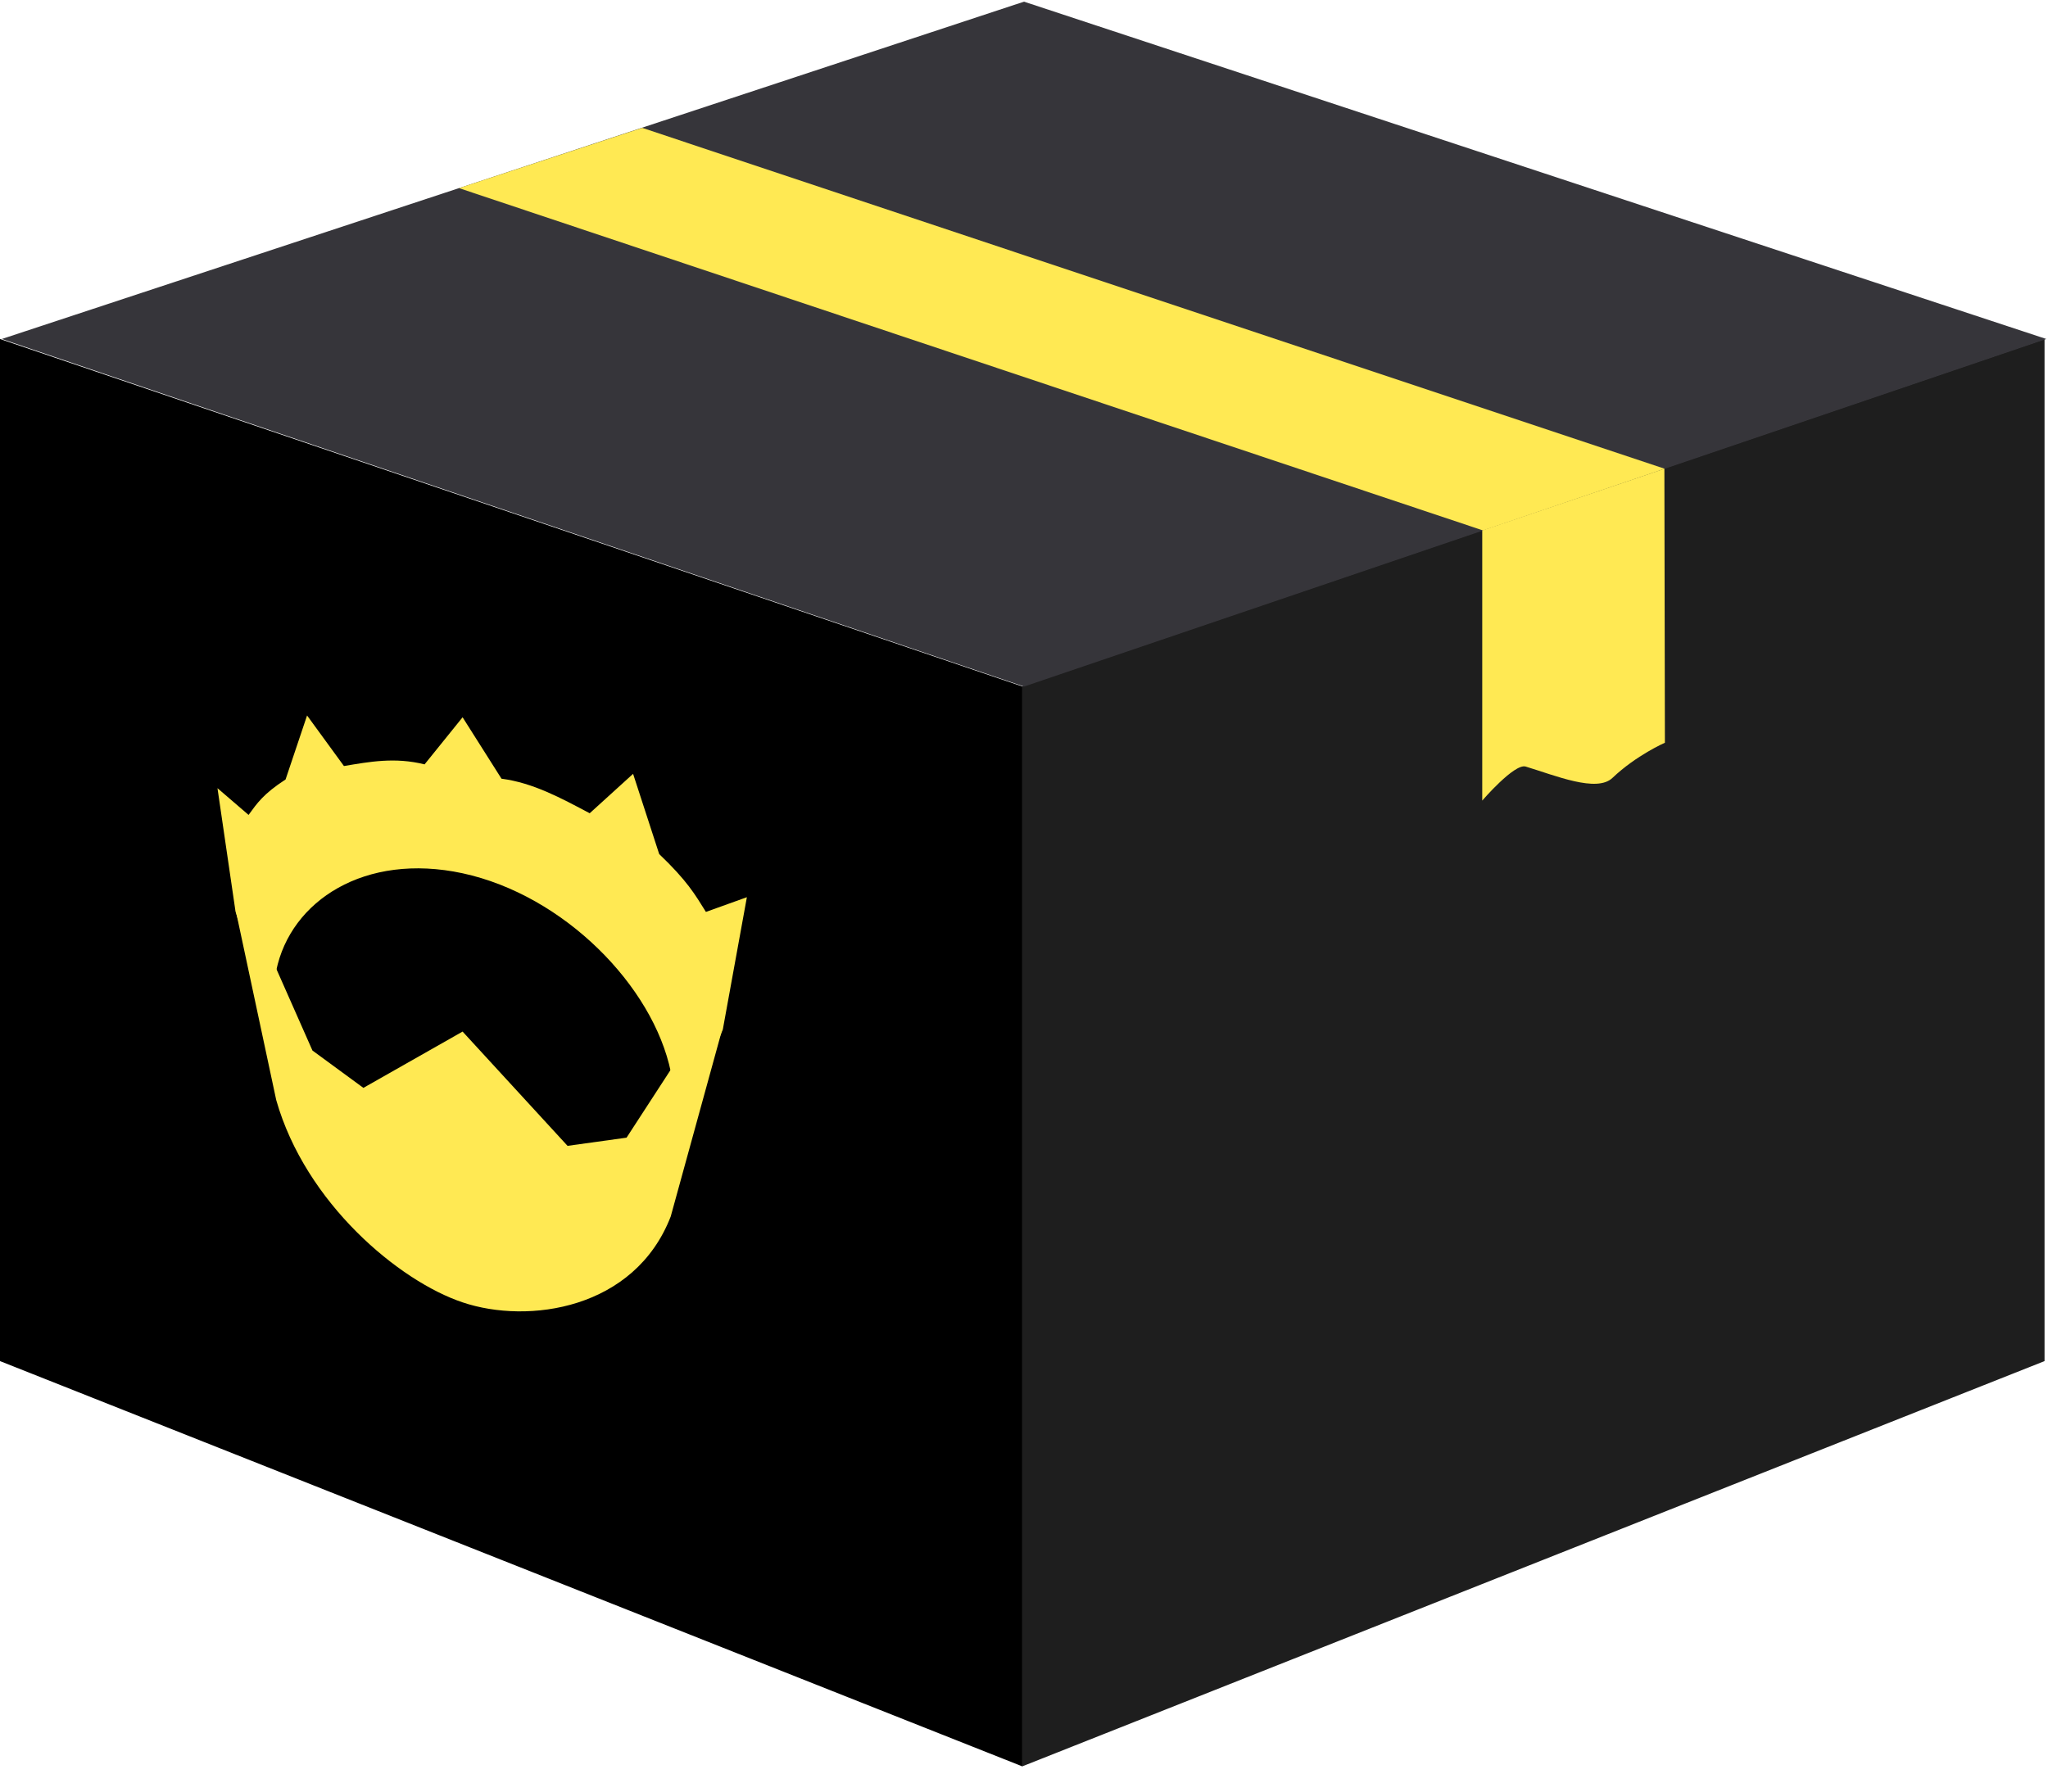 <svg width="16" height="14" viewBox="0 0 16 14" fill="none"
    xmlns="http://www.w3.org/2000/svg">
    <g clip-path="url(#clip0_2724_33)">
        <path d="M0 10.636L7.987 13.803V5.364L0 2.649V10.636Z" fill="black"/>
        <path d="M7.986 13.803L15.973 10.636V2.649L7.986 5.364V13.803Z" fill="#1E1E1E"/>
        <path d="M0.014 2.649L8 5.365L15.987 2.649L8 0.013L0.014 2.649Z" fill="#36353A"/>
        <path d="M11.58 6.256C11.58 6.256 11.831 5.964 11.919 5.99C12.151 6.06 12.474 6.196 12.597 6.079C12.784 5.901 13.007 5.804 13.007 5.804L13.003 3.663L11.58 4.145V6.256Z" fill="#FFE953"/>
        <path d="M11.586 4.145L3.586 1.47L5.017 0.999L13.005 3.663L11.586 4.145Z" fill="#FFE953"/>
        <path d="M5.241 8.377C5.102 7.704 4.405 6.995 3.614 6.824C2.851 6.66 2.27 7.038 2.158 7.585L2.025 7.727L1.84 7.123L1.699 6.159L1.942 6.368C2.009 6.276 2.057 6.204 2.231 6.091L2.399 5.591L2.687 5.986C2.885 5.953 3.084 5.915 3.317 5.973L3.614 5.605L3.918 6.085C4.165 6.117 4.384 6.237 4.607 6.355L4.946 6.047L5.15 6.674C5.368 6.882 5.429 6.988 5.515 7.126L5.835 7.011L5.647 8.045L5.408 8.618L5.241 8.377Z" fill="#FFE953"/>
        <path d="M5.436 8.481L5.24 8.359L4.895 8.89L4.434 8.954L3.614 8.061L2.839 8.501L2.441 8.209L2.158 7.569L2.003 7.593L1.84 7.107L2.158 8.596C2.387 9.402 3.118 10.011 3.614 10.177C4.127 10.35 4.959 10.232 5.24 9.506L5.647 8.027L5.436 8.481Z" fill="#FFE953"/>
    </g>
    <defs>
        <clipPath id="clip0_2724_33">
            <rect width="16" height="13.817" fill="white"/>
        </clipPath>
    </defs>
</svg>
